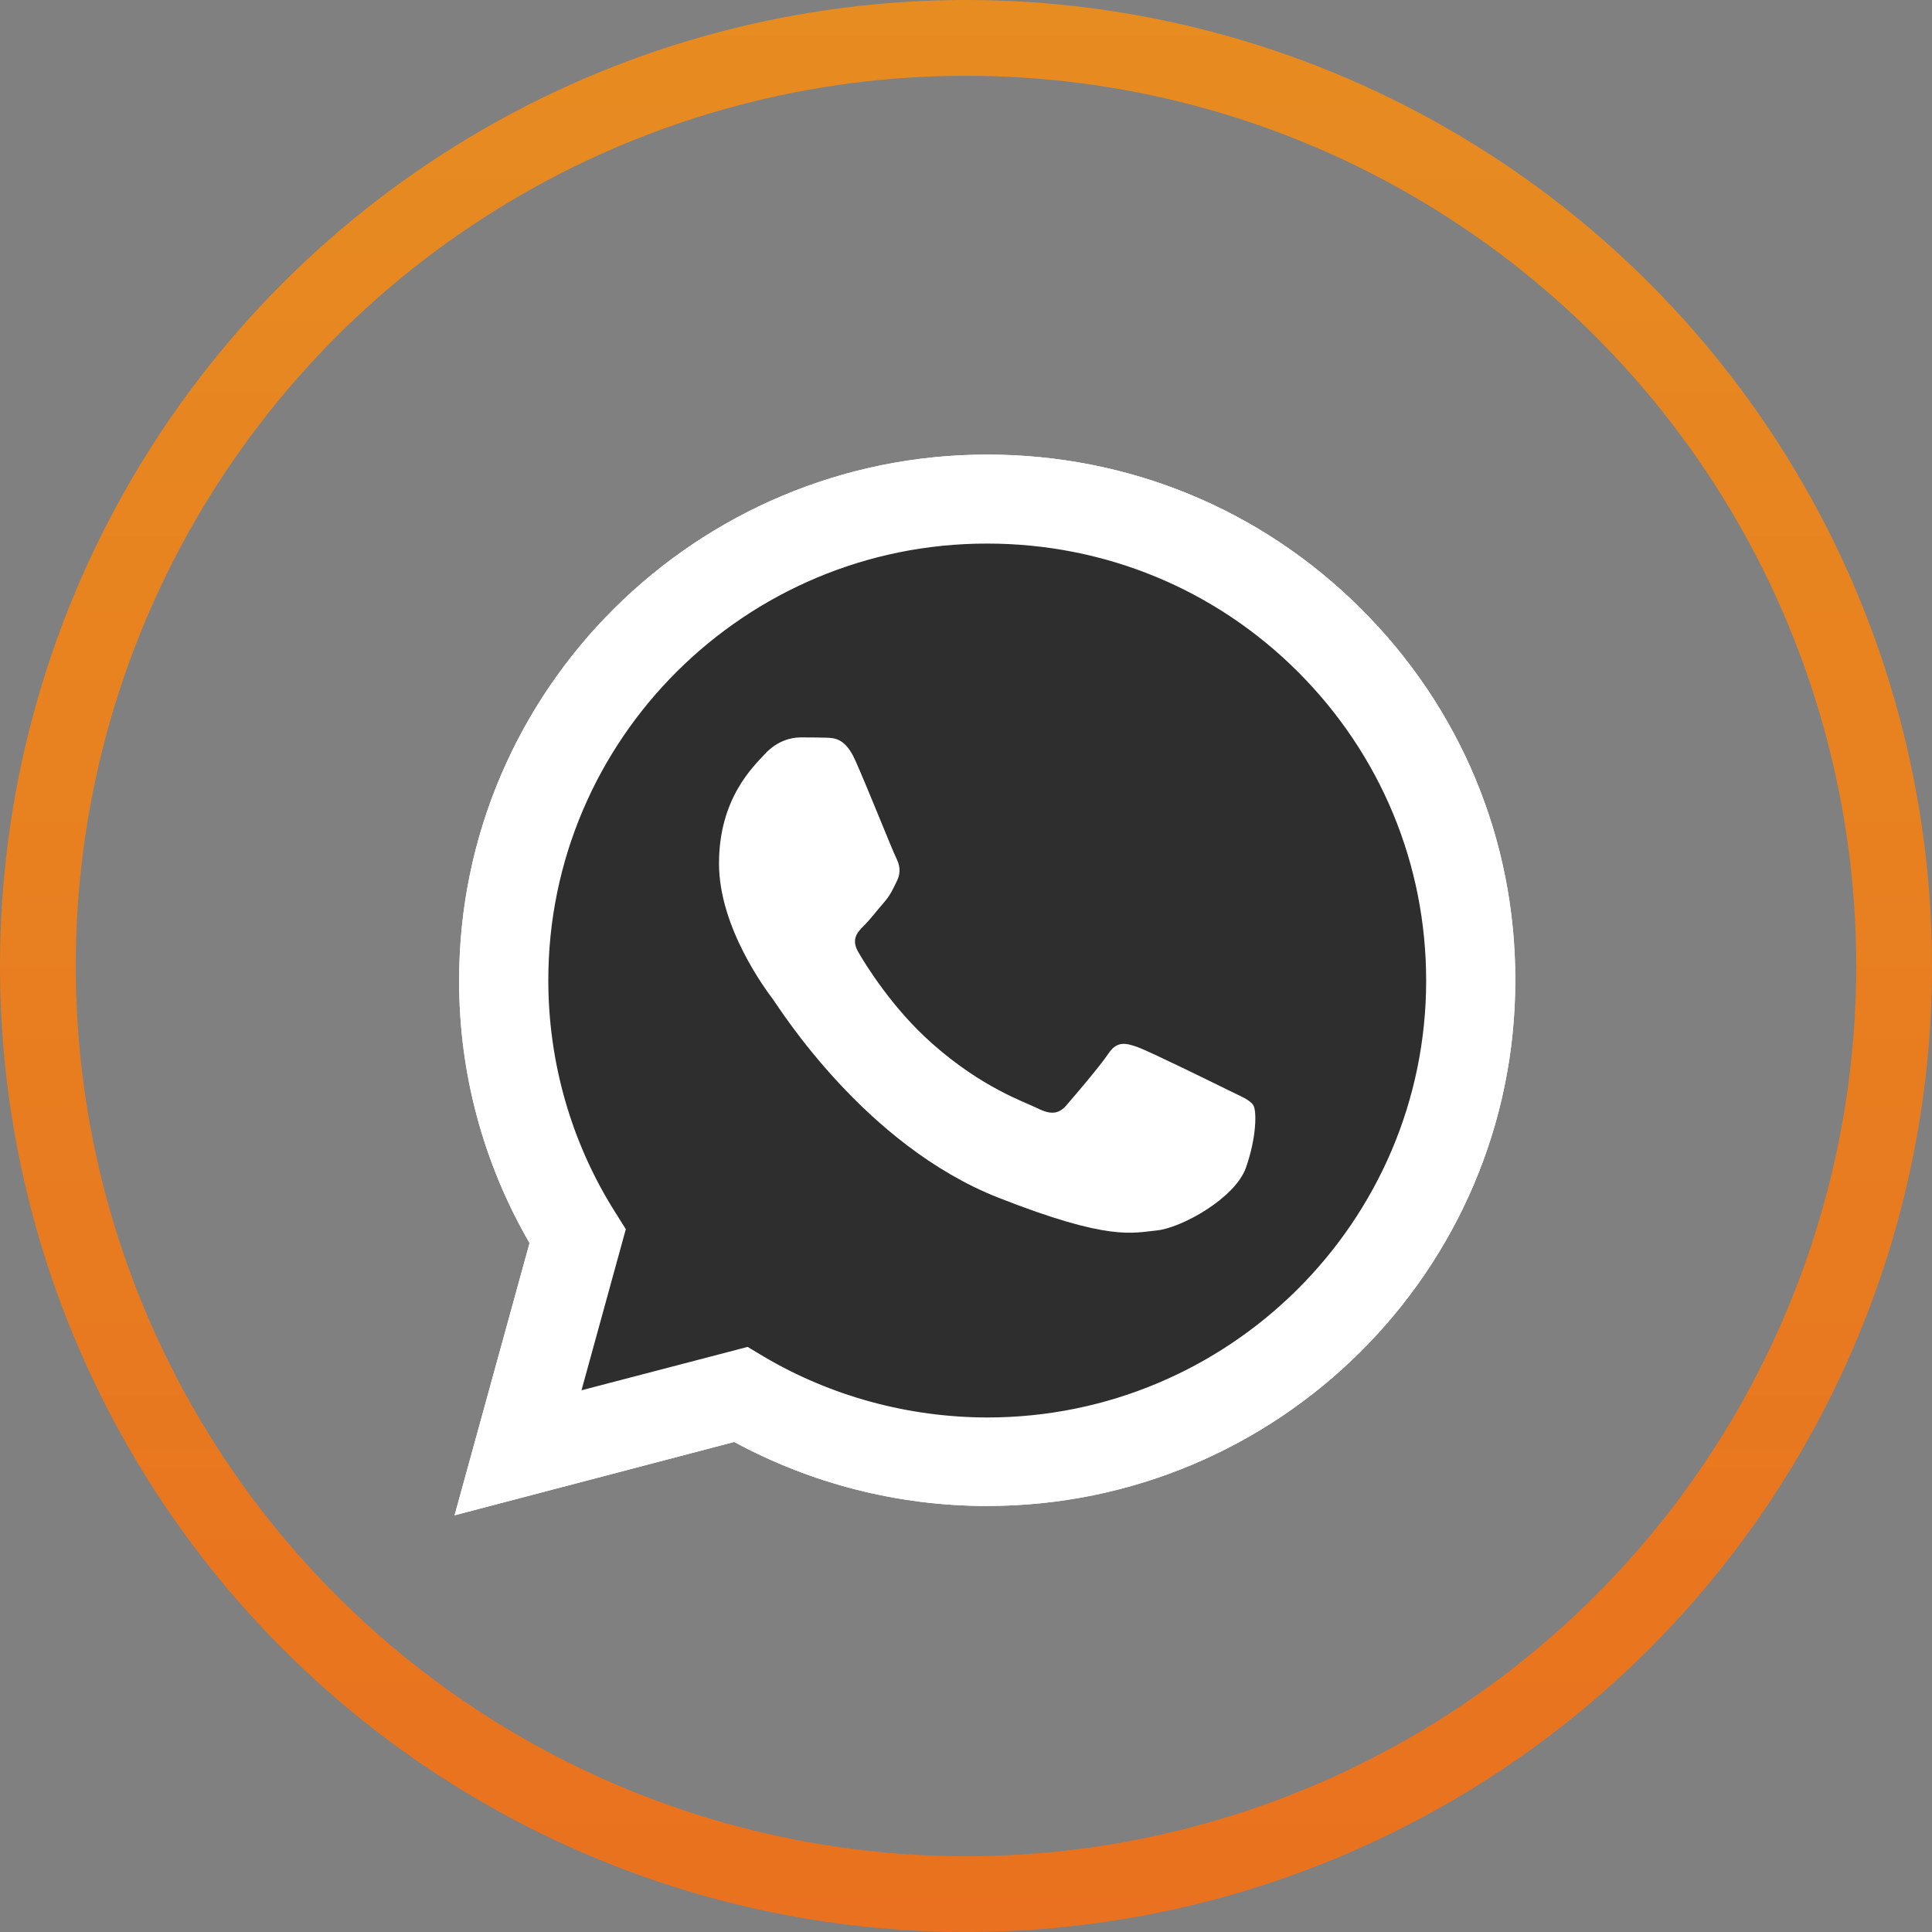 <svg width="51" height="51" viewBox="0 0 51 51" fill="none" xmlns="http://www.w3.org/2000/svg">
<rect x="0" y="0" width="51" height="51" fill="#808080" stroke="none"/>
<circle cx="25.5" cy="25.5" r="24.5" stroke="url(#paint0_linear_1716_1750)" stroke-width="2"/>
<g clip-path="url(#clip0_1716_1750)">
<path d="M12 40L13.979 32.814C12.755 30.704 12.114 28.316 12.12 25.874C12.12 18.221 18.378 12 26.06 12C29.791 12 33.294 13.444 35.922 16.066C38.556 18.687 40.007 22.174 40 25.88C40 33.532 33.742 39.754 26.053 39.754H26.047C23.713 39.754 21.42 39.168 19.381 38.064L12 40ZM19.735 35.555L20.157 35.808C21.935 36.859 23.974 37.412 26.053 37.418H26.06C32.445 37.418 37.647 32.248 37.647 25.887C37.647 22.806 36.443 19.912 34.257 17.729C32.071 15.547 29.156 14.349 26.06 14.349C19.675 14.342 14.474 19.512 14.474 25.874C14.474 28.049 15.082 30.172 16.245 32.009L16.52 32.448L15.35 36.7L19.735 35.555Z" fill="white"/>
<path d="M12.488 39.514L14.4 32.574C13.217 30.544 12.595 28.235 12.595 25.88C12.602 18.494 18.639 12.485 26.06 12.485C29.664 12.485 33.04 13.883 35.581 16.411C38.121 18.94 39.519 22.307 39.519 25.887C39.519 33.272 33.475 39.281 26.06 39.281H26.054C23.801 39.281 21.588 38.715 19.622 37.651L12.488 39.514Z" fill="#2F2E2E"/>
<path d="M12 40L13.979 32.814C12.755 30.704 12.114 28.316 12.12 25.874C12.12 18.221 18.378 12 26.06 12C29.791 12 33.294 13.444 35.922 16.066C38.556 18.687 40.007 22.174 40 25.88C40 33.532 33.742 39.754 26.053 39.754H26.047C23.713 39.754 21.42 39.168 19.381 38.064L12 40ZM19.735 35.555L20.157 35.808C21.935 36.859 23.974 37.412 26.053 37.418H26.06C32.445 37.418 37.647 32.248 37.647 25.887C37.647 22.806 36.443 19.912 34.257 17.729C32.071 15.547 29.156 14.349 26.06 14.349C19.675 14.342 14.474 19.512 14.474 25.874C14.474 28.049 15.082 30.172 16.245 32.009L16.52 32.448L15.35 36.7L19.735 35.555Z" fill="white"/>
<path fill-rule="evenodd" clip-rule="evenodd" d="M22.577 20.071C22.317 19.492 22.043 19.479 21.795 19.473C21.595 19.466 21.361 19.466 21.127 19.466C20.893 19.466 20.518 19.552 20.197 19.898C19.876 20.244 18.98 21.083 18.98 22.793C18.98 24.496 20.231 26.146 20.404 26.379C20.578 26.612 22.818 30.225 26.355 31.616C29.297 32.774 29.898 32.541 30.534 32.481C31.169 32.421 32.593 31.643 32.887 30.831C33.174 30.019 33.174 29.327 33.087 29.181C33.001 29.034 32.767 28.948 32.419 28.775C32.071 28.602 30.36 27.763 30.039 27.644C29.718 27.53 29.484 27.471 29.256 27.817C29.023 28.163 28.354 28.941 28.153 29.174C27.953 29.407 27.745 29.433 27.398 29.261C27.05 29.087 25.927 28.721 24.596 27.537C23.56 26.619 22.858 25.481 22.658 25.135C22.457 24.789 22.638 24.603 22.811 24.43C22.965 24.277 23.159 24.024 23.333 23.824C23.507 23.625 23.567 23.478 23.681 23.245C23.794 23.012 23.741 22.813 23.654 22.64C23.567 22.473 22.885 20.757 22.577 20.071Z" fill="white"/>
</g>
<defs>
<linearGradient id="paint0_linear_1716_1750" x1="25.5" y1="0" x2="25.5" y2="51" gradientUnits="userSpaceOnUse">
<stop stop-color="#E78C21"/>
<stop offset="1" stop-color="#E9711F"/>
</linearGradient>
<clipPath id="clip0_1716_1750">
<rect width="28" height="28" fill="white" transform="translate(12 12)"/>
</clipPath>
</defs>
</svg>
